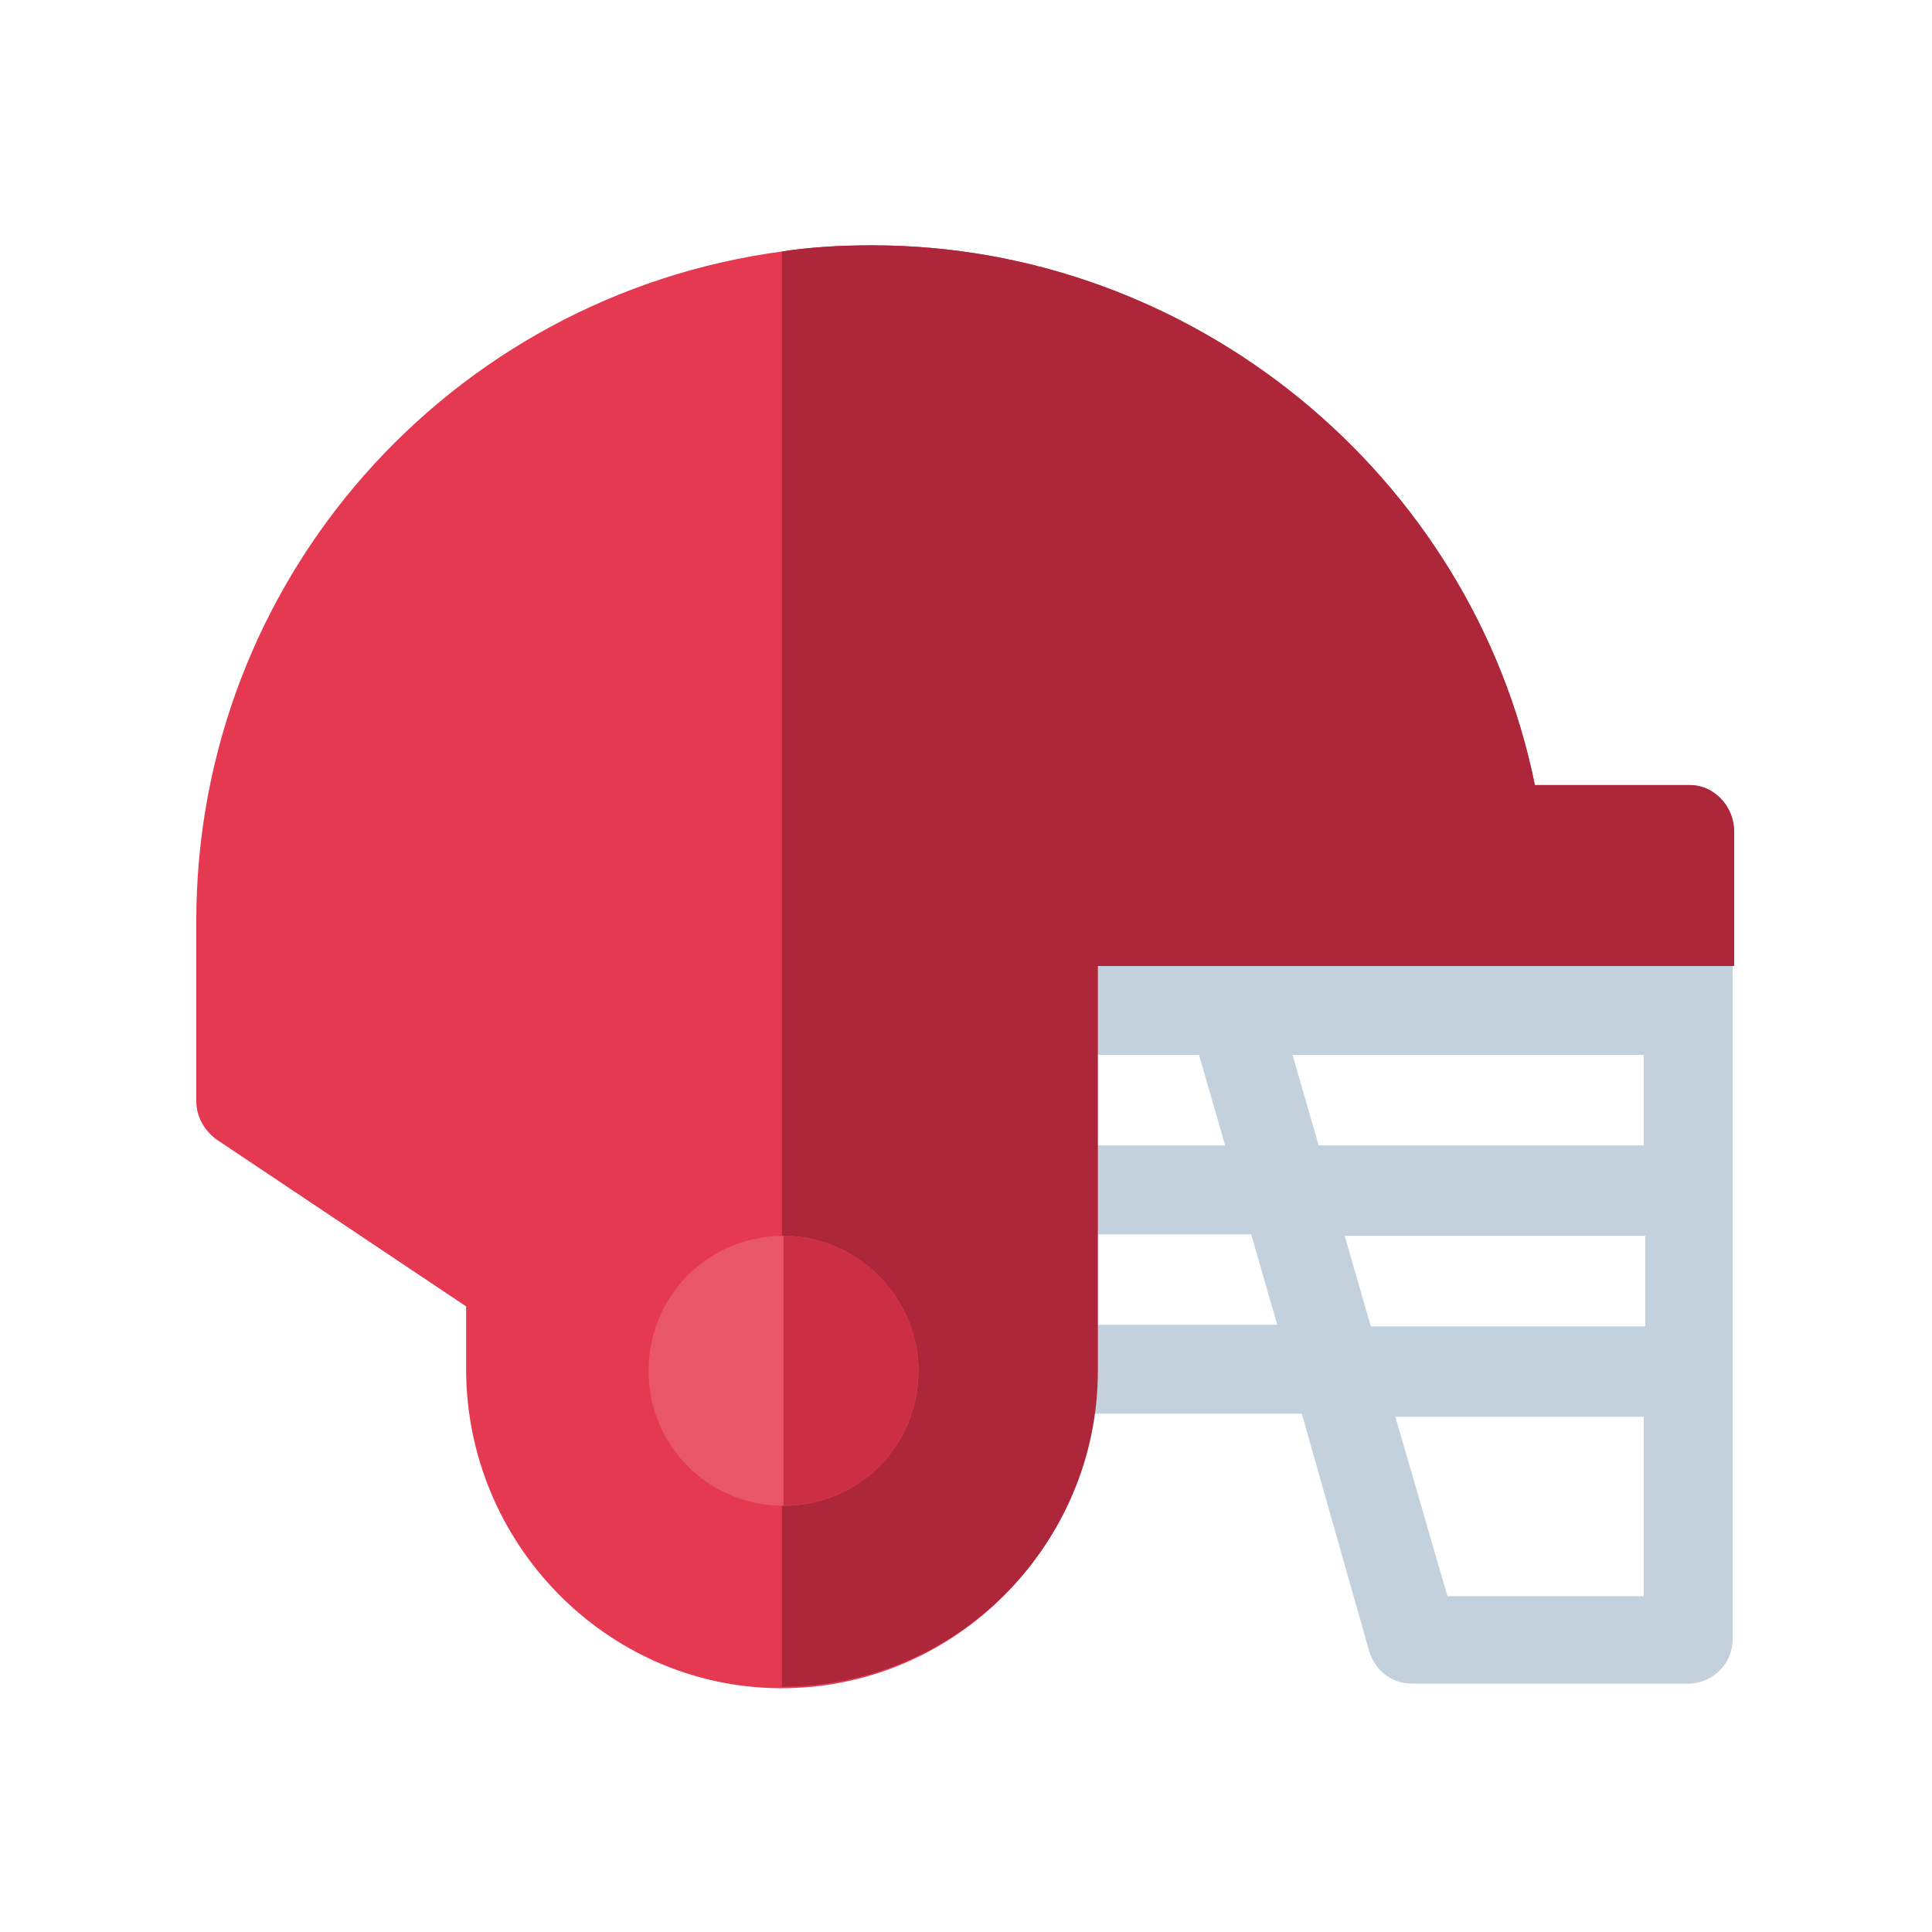 <?xml version="1.0" encoding="utf-8"?>
<!-- Generator: Adobe Illustrator 24.3.0, SVG Export Plug-In . SVG Version: 6.00 Build 0)  -->
<svg version="1.1" id="Layer_1" xmlns="http://www.w3.org/2000/svg" xmlns:xlink="http://www.w3.org/1999/xlink" x="0px" y="0px"
	 viewBox="0 0 126 126" enable-background="new 0 0 126 126" xml:space="preserve">
<g>
	<path fill="#E53951" d="M110.2,51.2h-10.1C96,31,77.8,16,56.9,16c-2,0-3.9,0.1-5.9,0.4c-21.6,2.9-38.2,21.3-38.2,43.7v11.7
		c0,1,0.5,1.9,1.3,2.5l16.3,10.9v4.1c0,11.3,9.1,20.7,20.4,20.8c11.4,0.1,20.7-9.2,20.7-20.6V63h41.5v-8.8
		C113.1,52.6,111.8,51.2,110.2,51.2z"/>
	<path fill="#C3D1DC" d="M68.7,63c-1.6,0-2.9,1.3-2.9,2.9s1.3,2.9,2.9,2.9h9.5l1.7,5.9H68.7c-1.6,0-2.9,1.3-2.9,2.9s1.3,2.9,2.9,2.9
		h12.9l1.7,5.9H68.7c-1.6,0-2.9,1.3-2.9,2.9s1.3,2.9,2.9,2.9h16.2l4.4,15.5c0.4,1.3,1.5,2.1,2.8,2.1h18c1.6,0,2.9-1.3,2.9-2.9v-47
		L68.7,63z M107.3,104.1H94.4L91,92.4h16.2V104.1z M107.3,86.5H89.4l-1.7-5.9h19.6V86.5z M107.3,74.7H86l-1.7-5.9h22.9V74.7z"/>
	<path fill="#AE2639" d="M113.1,54.2V63H71.6v26.4c0,11.3-9.2,20.6-20.6,20.6V16.4c1.9-0.3,3.9-0.4,5.9-0.4
		c20.9,0,39.1,15,43.2,35.2h10.1C111.8,51.2,113.1,52.6,113.1,54.2z"/>
	<path fill="#E95569" d="M51.1,80.6c-4.9,0-8.8,3.9-8.8,8.8c0,4.9,3.9,8.8,8.8,8.8s8.8-3.9,8.8-8.8C59.9,84.6,55.9,80.6,51.1,80.6z"
		/>
	<path fill="#CC2E43" d="M59.9,89.4c0,4.9-3.9,8.8-8.8,8.8V80.6C55.9,80.6,59.9,84.6,59.9,89.4z"/>
</g>
</svg>
